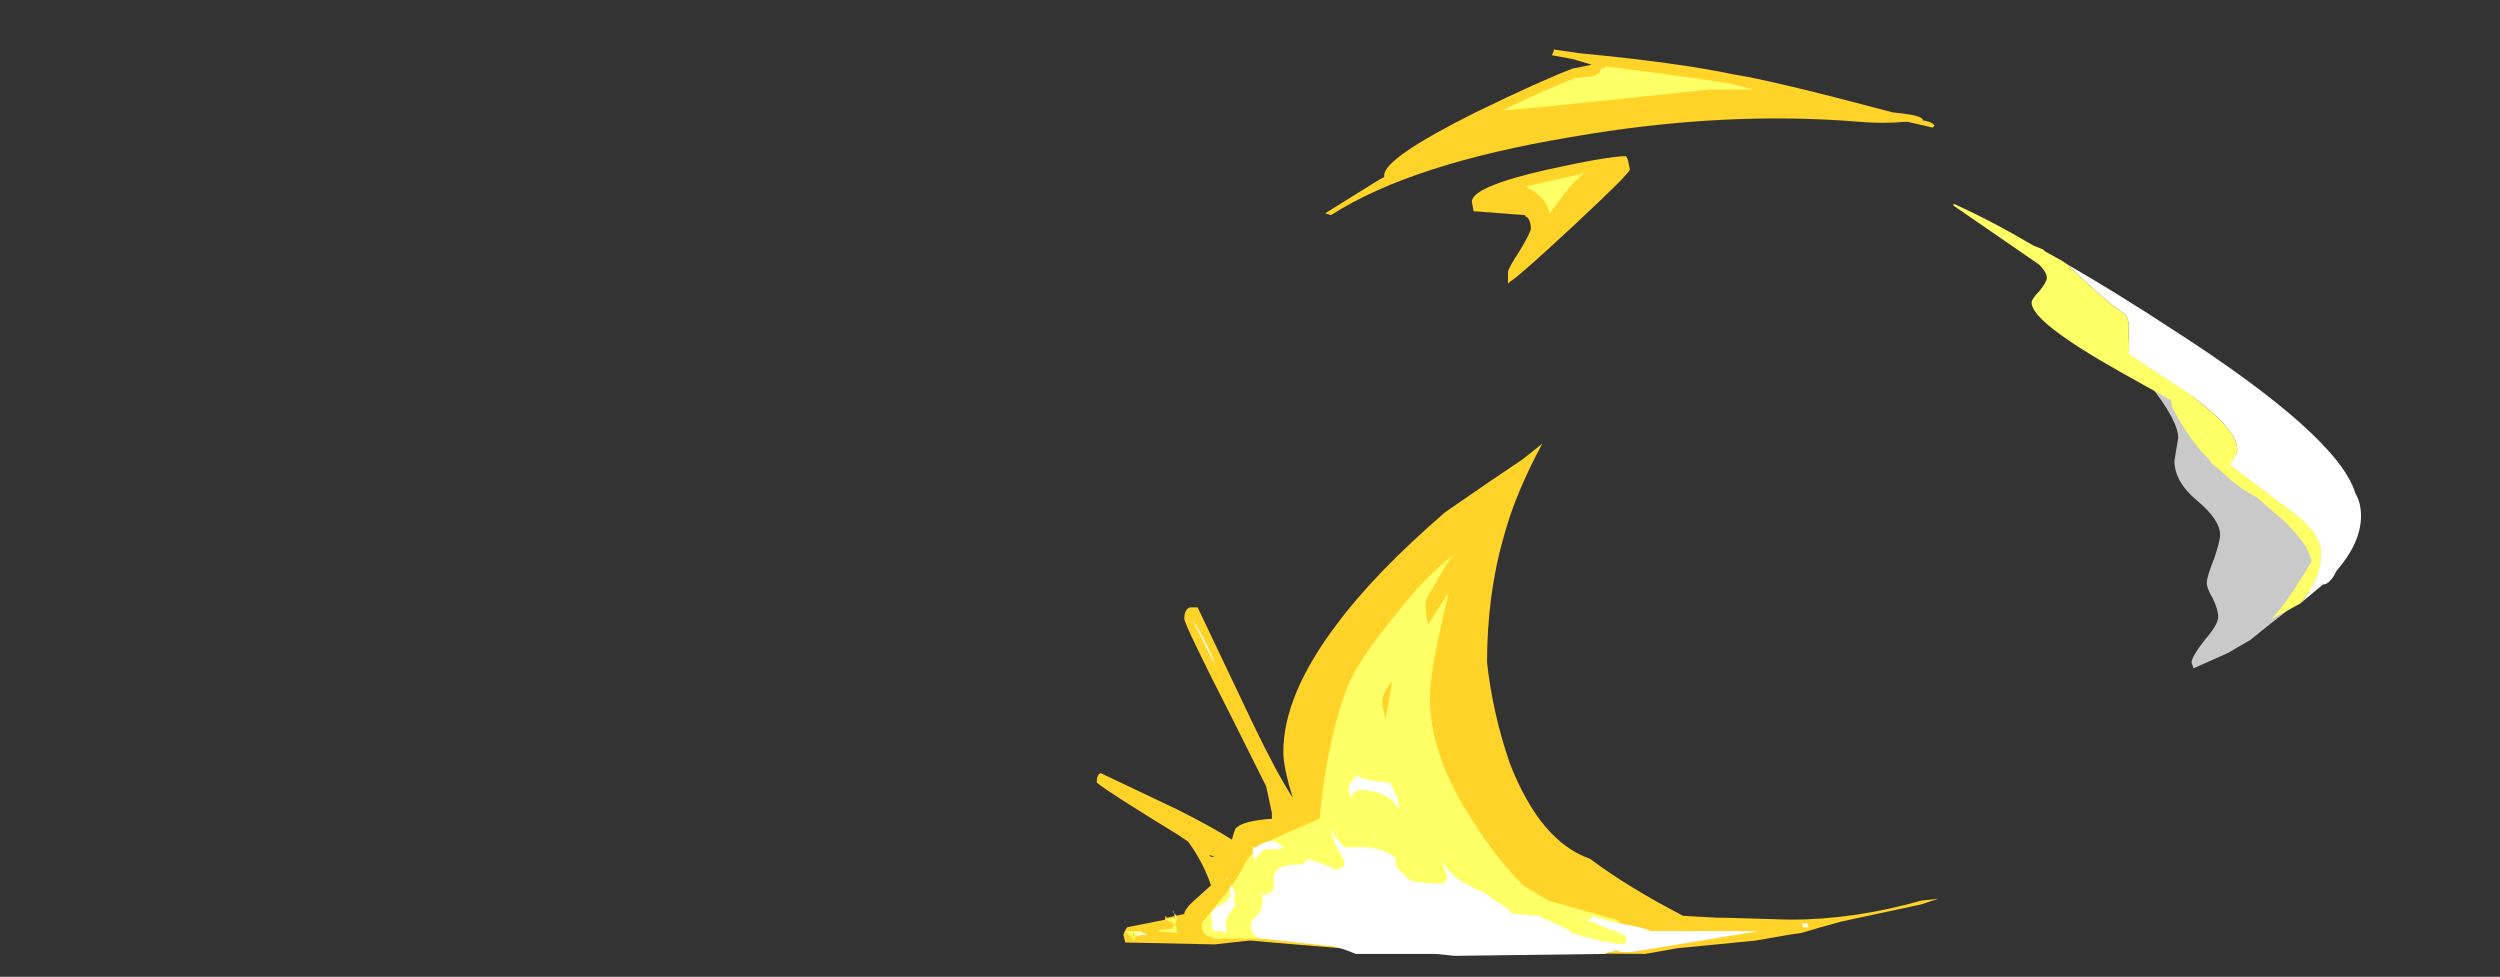 <?xml version="1.0" encoding="UTF-8" standalone="no"?>
<svg xmlns:ffdec="https://www.free-decompiler.com/flash" xmlns:xlink="http://www.w3.org/1999/xlink" ffdec:objectType="frame" height="179.55px" width="459.55px" xmlns="http://www.w3.org/2000/svg">
  <rect width="100%" height="100%" fill="#333333" stroke="none"/>
  <g transform="matrix(1.0, 0.0, 0.0, 1.0, 284.2, 164.15)">
    <use ffdec:characterId="5071" height="23.8" transform="matrix(7.0, 0.0, 0.0, 7.0, -82.6, -155.05)" width="33.2" xlink:href="#shape0"/>
  </g>
  <defs>
    <g id="shape0" transform="matrix(1.0, 0.0, 0.0, 1.0, 11.8, 22.15)">
      <path d="M0.15 -22.0 L0.2 -22.1 0.2 -22.15 0.9 -22.05 Q3.5 -21.8 4.9 -21.5 5.9 -21.35 9.1 -20.5 L9.5 -20.45 Q9.85 -20.4 9.9 -20.3 L9.85 -20.3 Q10.15 -20.25 10.2 -20.15 L10.15 -20.1 9.5 -20.25 9.4 -20.25 Q8.85 -20.2 8.25 -20.25 4.65 -20.55 0.65 -19.85 -3.55 -19.15 -5.65 -17.8 L-5.8 -17.85 -4.35 -18.75 -4.25 -18.8 -4.25 -18.85 Q-4.25 -19.3 -1.85 -20.5 -0.1 -21.35 0.7 -21.65 L1.2 -21.75 0.7 -21.9 0.15 -22.0 M2.1 -19.35 L2.15 -19.25 2.2 -19.0 Q2.2 -18.9 0.75 -17.55 -0.7 -16.2 -0.95 -16.05 L-1.0 -16.0 Q-1.0 -16.05 -1.0 -16.3 -1.0 -16.4 -0.7 -16.85 -0.4 -17.35 -0.4 -17.45 -0.4 -17.65 -0.5 -17.75 -0.55 -17.75 -0.55 -17.8 L-1.85 -17.9 -1.9 -17.9 -1.95 -18.15 Q-1.95 -18.55 0.05 -19.0 1.65 -19.35 2.1 -19.35 M10.3 0.15 L9.85 0.3 7.75 0.75 Q7.2 0.9 6.7 1.05 L6.35 1.1 5.5 1.25 3.45 1.45 2.6 1.6 -4.2 1.55 -7.2 1.3 -7.75 1.25 -7.8 1.25 -8.7 1.35 -11.05 1.3 -11.1 1.1 Q-11.05 0.95 -11.0 0.9 L-10.0 0.7 -10.0 0.6 -9.95 0.65 -9.5 0.55 Q-9.5 0.45 -9.3 0.25 L-8.8 -0.2 Q-9.0 -0.8 -9.4 -1.35 L-9.7 -1.55 Q-11.5 -2.65 -11.8 -2.9 -11.8 -3.1 -11.7 -3.15 L-9.7 -2.2 Q-8.8 -1.75 -8.25 -1.4 -8.2 -1.6 -8.15 -1.7 -7.95 -1.9 -7.2 -1.95 L-7.2 -2.1 -7.35 -2.8 -8.25 -4.6 Q-9.5 -7.05 -9.5 -7.2 -9.5 -7.45 -9.35 -7.5 L-9.15 -7.5 -7.7 -4.45 Q-7.05 -3.1 -6.65 -2.5 -6.9 -3.3 -6.9 -3.7 -6.9 -5.2 -5.5 -7.05 -4.5 -8.4 -2.65 -10.0 -1.35 -10.9 -0.6 -11.4 L-0.1 -11.8 Q-0.8 -10.5 -1.1 -9.4 -1.55 -7.85 -1.55 -6.05 -1.4 -4.7 -0.95 -3.4 -0.15 -1.35 1.15 -0.9 2.15 -0.15 3.6 0.6 L4.5 0.65 4.7 0.65 6.4 0.7 Q8.1 0.7 9.85 0.2 L10.3 0.15 M-8.85 -1.0 L-8.8 -0.95 -8.7 -0.95 -8.85 -1.0 M-7.8 -1.1 L-7.8 -1.1 M-10.0 1.0 L-10.0 1.0" fill="#ffd327" fill-rule="evenodd" stroke="none"/>
      <path d="M1.45 -21.65 L1.6 -21.7 Q3.65 -21.45 4.85 -21.25 L5.45 -21.1 4.3 -21.1 0.0 -20.65 -1.15 -20.55 Q0.1 -21.15 0.75 -21.4 L1.25 -21.45 Q1.35 -21.5 1.4 -21.55 L1.45 -21.65 M1.0 -18.9 Q0.75 -18.7 0.55 -18.45 L0.1 -17.85 0.0 -18.1 Q-0.2 -18.4 -0.55 -18.55 L0.1 -18.7 1.0 -18.9 M2.05 0.9 L2.3 1.1 2.3 1.2 2.2 1.35 Q2.15 1.4 2.0 1.45 L1.95 1.45 1.5 1.4 Q0.55 1.3 -0.35 0.85 L-0.75 0.6 Q-1.2 0.45 -1.55 0.45 -1.65 0.45 -2.15 0.65 -2.6 0.75 -3.5 0.8 L-3.5 0.7 Q-3.5 0.55 -4.05 0.6 L-5.2 0.7 Q-5.9 0.75 -6.3 0.55 L-6.3 0.65 Q-6.5 1.0 -6.85 1.2 L-8.7 1.2 -8.95 1.1 Q-9.05 1.0 -9.05 0.8 L-8.6 0.25 Q-8.1 -0.35 -7.9 -0.8 -7.7 -1.15 -7.1 -1.45 L-5.95 -1.95 Q-5.75 -4.05 -5.2 -5.45 -4.9 -6.15 -4.0 -7.25 -3.15 -8.35 -2.4 -8.9 -2.55 -8.75 -2.75 -8.4 L-3.1 -7.8 Q-3.2 -7.65 -3.15 -7.35 L-3.1 -7.05 Q-2.85 -7.45 -2.55 -7.9 -3.05 -5.9 -3.05 -5.1 -3.05 -3.6 -1.9 -1.85 -1.3 -0.9 -0.6 -0.2 L0.05 0.2 1.85 0.7 2.05 0.9 M-4.2 -4.7 Q-4.1 -5.15 -4.05 -5.55 -4.3 -5.25 -4.3 -5.0 -4.3 -4.85 -4.2 -4.55 L-4.2 -4.7 M-9.8 0.5 L-9.7 0.6 -9.7 0.65 Q-9.7 0.75 -9.75 0.85 L-9.7 0.9 -9.7 1.05 -10.25 1.0 -9.95 0.95 -9.85 0.95 -9.75 0.85 -9.85 0.75 -10.0 0.7 -9.75 0.65 -9.75 0.6 -9.8 0.45 -9.8 0.5 M-9.75 0.65 L-9.7 0.65 -9.7 0.6 -9.75 0.65 M-10.8 1.15 L-10.8 1.25 -10.9 1.15 -10.8 1.15 -10.85 1.0 -10.85 1.15 -10.9 1.15 -11.05 1.0 -10.6 1.0 -10.6 1.1 -10.8 1.15" fill="#ffff66" fill-rule="evenodd" stroke="none"/>
      <path d="M-8.75 -6.1 Q-9.25 -7.1 -9.3 -7.2 -9.0 -6.75 -8.7 -6.05 L-8.75 -6.1 M-7.7 -0.95 L-7.7 -1.2 -7.6 -1.2 -7.55 -1.25 Q-7.3 -1.4 -7.1 -1.35 L-6.9 -1.2 -6.95 -1.15 -7.4 -1.15 -7.55 -1.0 -7.65 -0.85 -7.7 -0.95 M-8.35 -0.35 L-8.4 -0.35 -8.4 -0.4 -8.35 -0.35 M-8.2 -0.1 L-8.2 -0.05 -8.15 0.05 Q-8.2 0.1 -8.2 0.15 L-8.2 0.2 -8.15 0.3 -8.25 0.45 Q-8.45 0.7 -8.4 0.95 L-8.4 1.05 -8.55 1.0 -8.65 1.0 Q-8.75 1.0 -8.8 0.85 L-8.75 0.85 -8.8 0.65 Q-8.8 0.4 -8.5 0.3 L-8.45 0.25 -8.4 0.25 -8.35 0.15 -8.3 0.1 -8.3 -0.2 -8.2 -0.1 M-7.15 -0.45 Q-7.1 -0.75 -6.45 -0.75 -6.35 -0.75 -6.35 -0.8 -6.3 -0.85 -6.25 -0.9 L-5.7 -0.7 -5.5 -0.6 -5.3 -0.7 -5.3 -0.85 -5.55 -1.3 -5.65 -1.65 -5.65 -1.7 -5.55 -1.5 -5.3 -1.2 Q-5.25 -1.2 -5.2 -1.2 L-4.65 -1.2 Q-4.1 -1.1 -3.95 -0.9 L-3.95 -0.85 Q-3.95 -0.65 -3.85 -0.6 L-3.6 -0.35 -3.55 -0.35 -3.5 -0.3 -3.0 -0.25 -2.75 -0.25 Q-2.7 -0.25 -2.65 -0.3 L-2.6 -0.35 -2.6 -0.45 -2.75 -0.85 -2.65 -0.7 Q-2.4 -0.4 -2.15 -0.25 L-2.1 -0.25 Q-1.8 -0.05 -1.6 0.0 L-1.55 0.05 Q-1.25 0.25 -0.95 0.45 L-0.95 0.5 -0.85 0.55 -0.2 0.6 Q-0.1 0.65 0.65 1.0 L0.65 1.05 1.4 1.25 1.95 1.35 2.05 1.35 2.1 1.25 2.1 1.15 2.05 1.1 1.05 0.7 Q0.7 0.55 0.45 0.4 L1.0 0.7 1.1 0.7 1.2 0.65 1.2 0.6 Q1.5 0.7 1.95 0.8 2.55 0.9 2.75 1.0 L5.6 1.0 2.25 1.55 1.95 1.55 1.85 1.5 1.7 1.55 1.65 1.55 1.55 1.6 -2.4 1.65 -2.9 1.6 -5.0 1.6 Q-5.35 1.45 -5.6 1.4 L-6.55 1.3 -7.45 1.2 -7.5 1.2 -7.6 1.15 Q-7.75 1.05 -7.75 0.85 -7.75 0.7 -7.6 0.6 -7.45 0.45 -7.45 0.2 -7.4 0.15 -7.5 0.05 -7.2 0.05 -7.15 -0.15 L-7.15 -0.45 M-3.9 -2.5 L-3.85 -2.2 -4.0 -2.4 Q-4.35 -2.7 -4.85 -2.7 L-4.9 -2.7 Q-5.05 -2.7 -5.1 -2.5 L-5.15 -2.6 -5.2 -2.75 -5.1 -2.95 -4.95 -3.1 -4.9 -3.05 Q-4.75 -2.95 -4.1 -2.9 L-3.9 -2.5 M-7.95 0.15 L-8.0 0.2 -8.0 0.15 -7.95 0.15 M-10.45 1.1 L-10.75 1.1 -10.8 1.05 -10.55 1.05 Q-10.5 1.1 -10.45 1.1 M6.6 0.8 L6.65 0.8 6.6 0.8 M6.65 0.85 L6.65 0.85 M6.75 0.9 L6.75 0.85 6.7 0.8 6.85 0.8 6.9 0.85 6.85 0.85 6.9 0.9 6.75 0.9" fill="#ffffff" fill-rule="evenodd" stroke="none"/>
      <path d="M15.05 -14.5 L15.1 -14.55 Q15.7 -14.45 16.3 -13.95 16.75 -13.55 16.95 -13.1 L17.1 -12.65 Q17.2 -12.3 17.3 -12.25 17.7 -12.1 17.8 -11.9 17.9 -11.8 17.9 -11.55 18.25 -11.6 18.5 -11.3 18.8 -10.9 18.9 -10.9 19.35 -10.85 19.55 -10.6 19.7 -10.4 19.7 -10.1 L19.75 -10.05 Q19.9 -10.15 20.1 -10.15 20.5 -10.15 20.6 -9.75 L20.6 -9.35 Q20.6 -8.7 20.15 -7.95 19.05 -7.1 18.5 -6.65 L17.9 -6.3 17.0 -5.9 16.95 -6.05 Q16.95 -6.2 17.3 -6.65 17.65 -7.05 17.65 -7.25 17.65 -7.45 17.5 -7.75 17.35 -8.0 17.35 -8.15 17.35 -8.3 17.55 -8.8 17.7 -9.25 17.7 -9.4 17.7 -9.8 17.1 -10.3 16.5 -10.8 16.5 -11.35 L16.6 -11.95 Q16.6 -12.4 15.85 -13.35 15.05 -14.3 15.05 -14.4 L15.05 -14.5" fill="#ffffff" fill-opacity="0.737" fill-rule="evenodd" stroke="none"/>
      <path d="M13.7 -16.5 Q15.0 -15.75 16.45 -14.8 20.8 -12.0 21.25 -10.5 21.4 -10.25 21.4 -9.9 21.4 -9.2 20.75 -8.45 L20.7 -8.35 Q20.55 -8.1 20.4 -8.1 20.1 -7.85 19.8 -7.6 20.35 -8.25 20.35 -8.9 20.35 -9.45 19.6 -10.0 L17.95 -11.25 Q18.15 -11.5 18.15 -11.65 18.15 -12.2 16.75 -13.2 L15.3 -14.15 15.3 -14.9 Q15.3 -15.05 15.2 -15.2 14.6 -15.6 13.7 -16.5" fill="#ffffff" fill-rule="evenodd" stroke="none"/>
      <path d="M19.8 -7.6 Q19.45 -7.4 19.05 -7.2 19.4 -7.55 19.95 -8.45 L20.1 -8.7 20.1 -8.75 20.0 -9.0 19.95 -9.1 Q19.75 -9.4 19.4 -9.75 L18.65 -10.4 Q18.15 -10.65 17.65 -11.15 L17.5 -11.25 17.4 -11.4 17.2 -11.6 Q16.75 -12.15 16.45 -12.75 L16.4 -12.95 Q15.85 -13.25 15.05 -13.7 12.75 -15.0 12.75 -15.5 12.75 -15.6 12.95 -15.8 13.15 -16.05 13.15 -16.15 13.15 -16.3 12.95 -16.5 L10.7 -18.05 10.7 -18.1 Q11.7 -17.65 12.8 -17.0 L13.05 -16.9 13.1 -16.85 13.55 -16.6 13.7 -16.5 Q14.6 -15.6 15.2 -15.2 15.3 -15.05 15.3 -14.9 L15.3 -14.15 16.75 -13.2 Q18.15 -12.2 18.15 -11.65 18.15 -11.5 17.95 -11.25 L19.6 -10.0 Q20.35 -9.45 20.35 -8.9 20.35 -8.25 19.8 -7.6" fill="#ffff66" fill-rule="evenodd" stroke="none"/>
    </g>
  </defs>
</svg>
